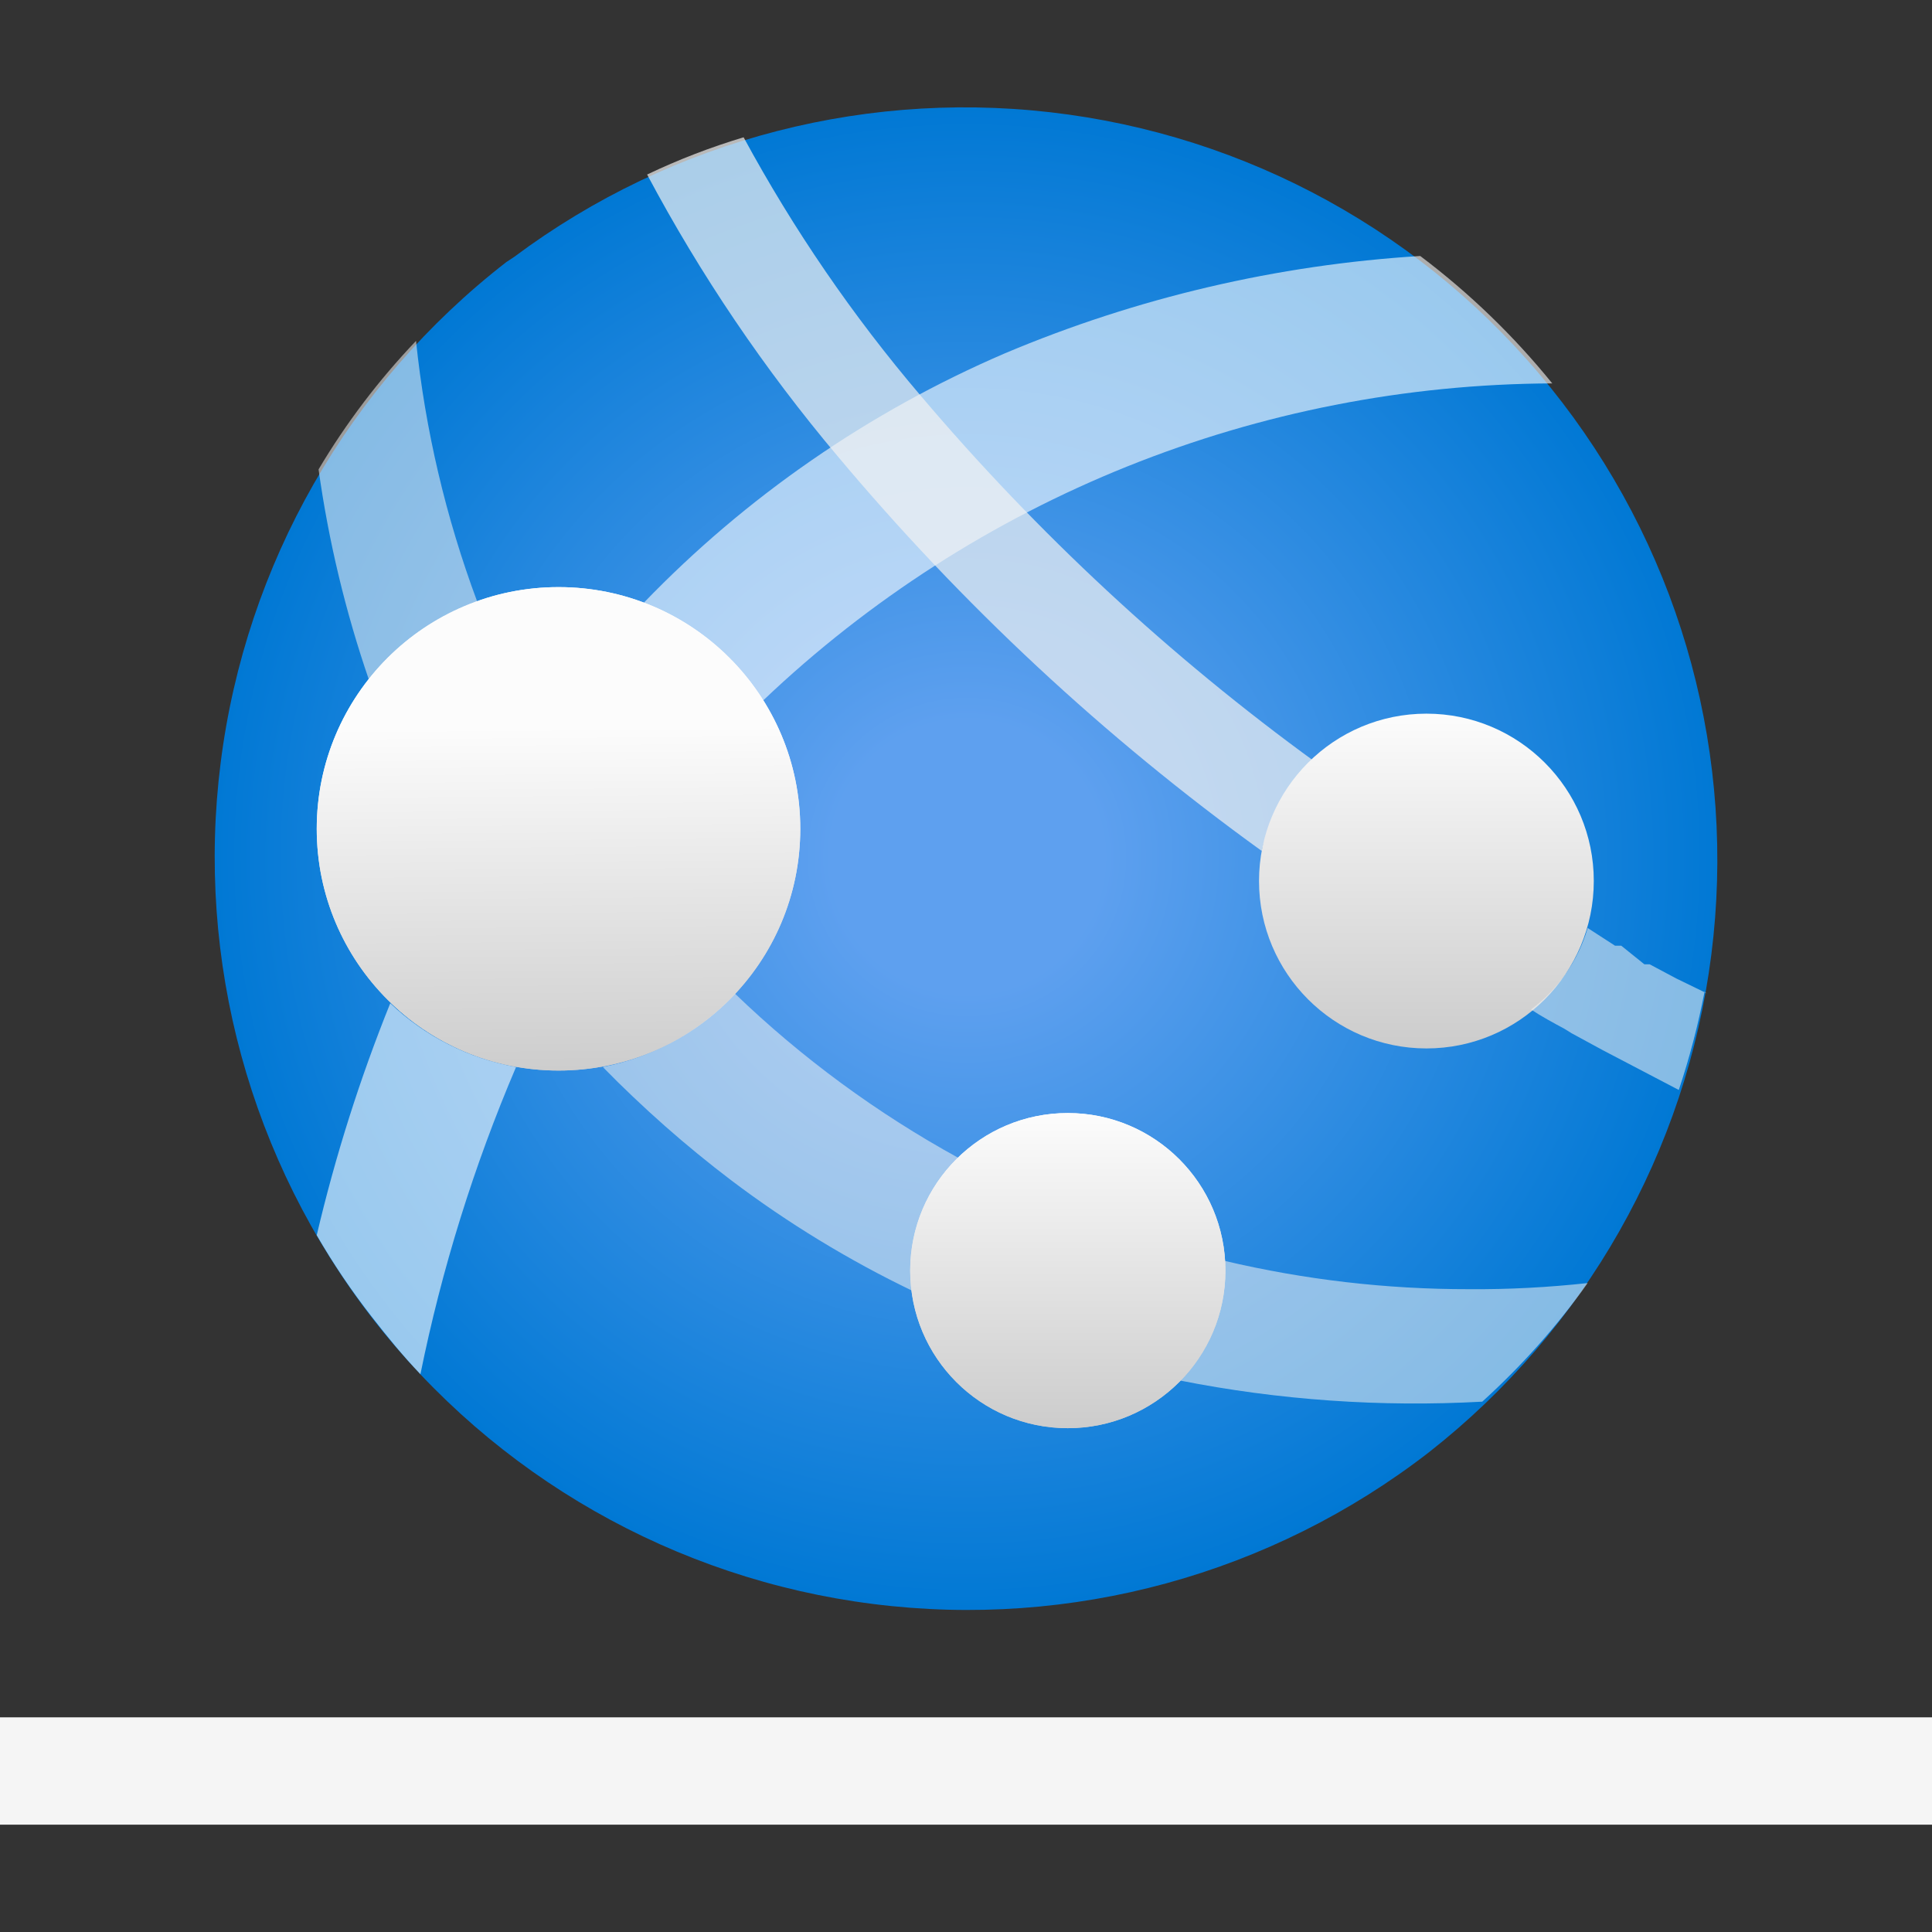 <svg width="18" height="18" viewBox="0 0 18 18" fill="none" xmlns="http://www.w3.org/2000/svg">
<rect x="0" y="0" width="18" height="18" fill="#333333" stroke="none"/>
<path d="M13.315 13.529C11.844 14.669 9.981 15.178 8.135 14.944C6.289 14.711 4.611 13.754 3.471 12.284C2.331 10.813 1.822 8.95 2.056 7.105C2.289 5.259 3.247 3.582 4.717 2.442L4.791 2.393C6.27 1.289 8.125 0.813 9.953 1.067C11.781 1.321 13.435 2.285 14.556 3.751C15.678 5.216 16.177 7.064 15.944 8.895C15.712 10.725 14.767 12.39 13.315 13.529" fill="url(#paint0_radial_206_82)"/>
<path opacity="0.6" d="M7.11 6.526C9.094 4.639 11.724 3.583 14.462 3.572C14.102 3.128 13.689 2.729 13.232 2.385C11.9 2.467 10.592 2.773 9.362 3.292C8.097 3.836 6.952 4.626 5.996 5.618C6.456 5.793 6.846 6.111 7.11 6.526V6.526Z" fill="white"/>
<path opacity="0.6" d="M3.636 9.347C3.353 10.049 3.124 10.771 2.951 11.508C3.104 11.773 3.275 12.026 3.463 12.267C3.611 12.457 3.752 12.63 3.917 12.803C4.116 11.821 4.415 10.862 4.808 9.941C4.367 9.862 3.96 9.656 3.636 9.347V9.347Z" fill="white"/>
<path opacity="0.55" d="M4.445 5.602C4.154 4.82 3.962 4.006 3.876 3.176C3.529 3.54 3.225 3.941 2.968 4.373C3.061 5.041 3.219 5.698 3.438 6.336C3.697 6 4.046 5.745 4.445 5.602V5.602Z" fill="#F2F2F2"/>
<path d="M5.204 9.974C6.448 9.974 7.456 8.965 7.456 7.722C7.456 6.478 6.448 5.47 5.204 5.47C3.96 5.47 2.951 6.478 2.951 7.722C2.951 8.965 3.96 9.974 5.204 9.974Z" fill="url(#paint1_linear_206_82)"/>
<path opacity="0.55" d="M8.488 11.838C8.488 11.643 8.528 11.449 8.604 11.269C8.681 11.089 8.793 10.926 8.933 10.79C8.173 10.373 7.471 9.858 6.846 9.256C6.519 9.609 6.089 9.849 5.616 9.941C5.989 10.322 6.389 10.675 6.813 10.997C7.341 11.396 7.908 11.741 8.504 12.028C8.495 11.965 8.489 11.902 8.488 11.838Z" fill="#F2F2F2"/>
<path opacity="0.55" d="M13.686 12.011C12.919 12.012 12.155 11.923 11.409 11.747C11.413 11.777 11.413 11.808 11.409 11.838C11.409 12.028 11.372 12.216 11.3 12.391C11.228 12.567 11.122 12.726 10.988 12.861C11.916 13.045 12.865 13.111 13.81 13.059C14.176 12.727 14.506 12.357 14.792 11.954C14.425 11.994 14.055 12.014 13.686 12.011Z" fill="#F2F2F2"/>
<path d="M9.948 13.306C10.759 13.306 11.417 12.649 11.417 11.838C11.417 11.027 10.759 10.37 9.948 10.37C9.137 10.37 8.48 11.027 8.48 11.838C8.48 12.649 9.137 13.306 9.948 13.306Z" fill="url(#paint2_linear_206_82)"/>
<path opacity="0.7" d="M11.755 7.928C11.828 7.605 12.005 7.315 12.259 7.103C10.9 6.116 9.665 4.969 8.579 3.688C7.946 2.945 7.393 2.138 6.928 1.279C6.62 1.372 6.32 1.487 6.029 1.626C6.526 2.56 7.121 3.44 7.803 4.249C8.963 5.634 10.29 6.87 11.755 7.928V7.928Z" fill="#F2F2F2"/>
<path d="M13.29 9.768C14.151 9.768 14.849 9.069 14.849 8.208C14.849 7.347 14.151 6.649 13.29 6.649C12.429 6.649 11.73 7.347 11.73 8.208C11.73 9.069 12.429 9.768 13.29 9.768Z" fill="url(#paint3_linear_206_82)"/>
<path opacity="0.55" d="M15.905 9.256L15.617 9.116L15.369 8.984H15.32L15.105 8.811H15.047L14.792 8.646C14.703 8.949 14.518 9.216 14.264 9.405C14.363 9.471 14.47 9.528 14.577 9.586L14.643 9.627L14.932 9.784L15.641 10.155C15.741 9.856 15.821 9.55 15.881 9.24L15.905 9.256Z" fill="#F2F2F2"/>
<path d="M5.204 9.974C6.448 9.974 7.456 8.965 7.456 7.722C7.456 6.478 6.448 5.47 5.204 5.47C3.96 5.47 2.951 6.478 2.951 7.722C2.951 8.965 3.96 9.974 5.204 9.974Z" fill="url(#paint4_linear_206_82)"/>
<path d="M9.948 13.306C10.759 13.306 11.417 12.649 11.417 11.838C11.417 11.027 10.759 10.37 9.948 10.37C9.137 10.37 8.48 11.027 8.48 11.838C8.48 12.649 9.137 13.306 9.948 13.306Z" fill="url(#paint5_linear_206_82)"/>
<rect y="16" width="18" height="1" fill="#F5F5F5"/>
<defs>
<radialGradient id="paint0_radial_206_82" cx="0" cy="0" r="1" gradientUnits="userSpaceOnUse" gradientTransform="translate(9.009 7.985) scale(7.014 7.012)">
<stop offset="0.18" stop-color="#5EA0EF"/>
<stop offset="1" stop-color="#0078D4"/>
</radialGradient>
<linearGradient id="paint1_linear_206_82" x1="5.22" y1="10.031" x2="5.196" y2="6.773" gradientUnits="userSpaceOnUse">
<stop stop-color="#CCCCCC"/>
<stop offset="1" stop-color="#FCFCFC"/>
</linearGradient>
<linearGradient id="paint2_linear_206_82" x1="9.948" y1="13.306" x2="9.948" y2="10.378" gradientUnits="userSpaceOnUse">
<stop stop-color="#CCCCCC"/>
<stop offset="1" stop-color="#FCFCFC"/>
</linearGradient>
<linearGradient id="paint3_linear_206_82" x1="13.29" y1="9.759" x2="13.29" y2="6.649" gradientUnits="userSpaceOnUse">
<stop stop-color="#CCCCCC"/>
<stop offset="1" stop-color="#FCFCFC"/>
</linearGradient>
<linearGradient id="paint4_linear_206_82" x1="5.22" y1="10.031" x2="5.196" y2="6.773" gradientUnits="userSpaceOnUse">
<stop stop-color="#CCCCCC"/>
<stop offset="1" stop-color="#FCFCFC"/>
</linearGradient>
<linearGradient id="paint5_linear_206_82" x1="9.948" y1="13.306" x2="9.948" y2="10.378" gradientUnits="userSpaceOnUse">
<stop stop-color="#CCCCCC"/>
<stop offset="1" stop-color="#FCFCFC"/>
</linearGradient>
</defs>
</svg>
